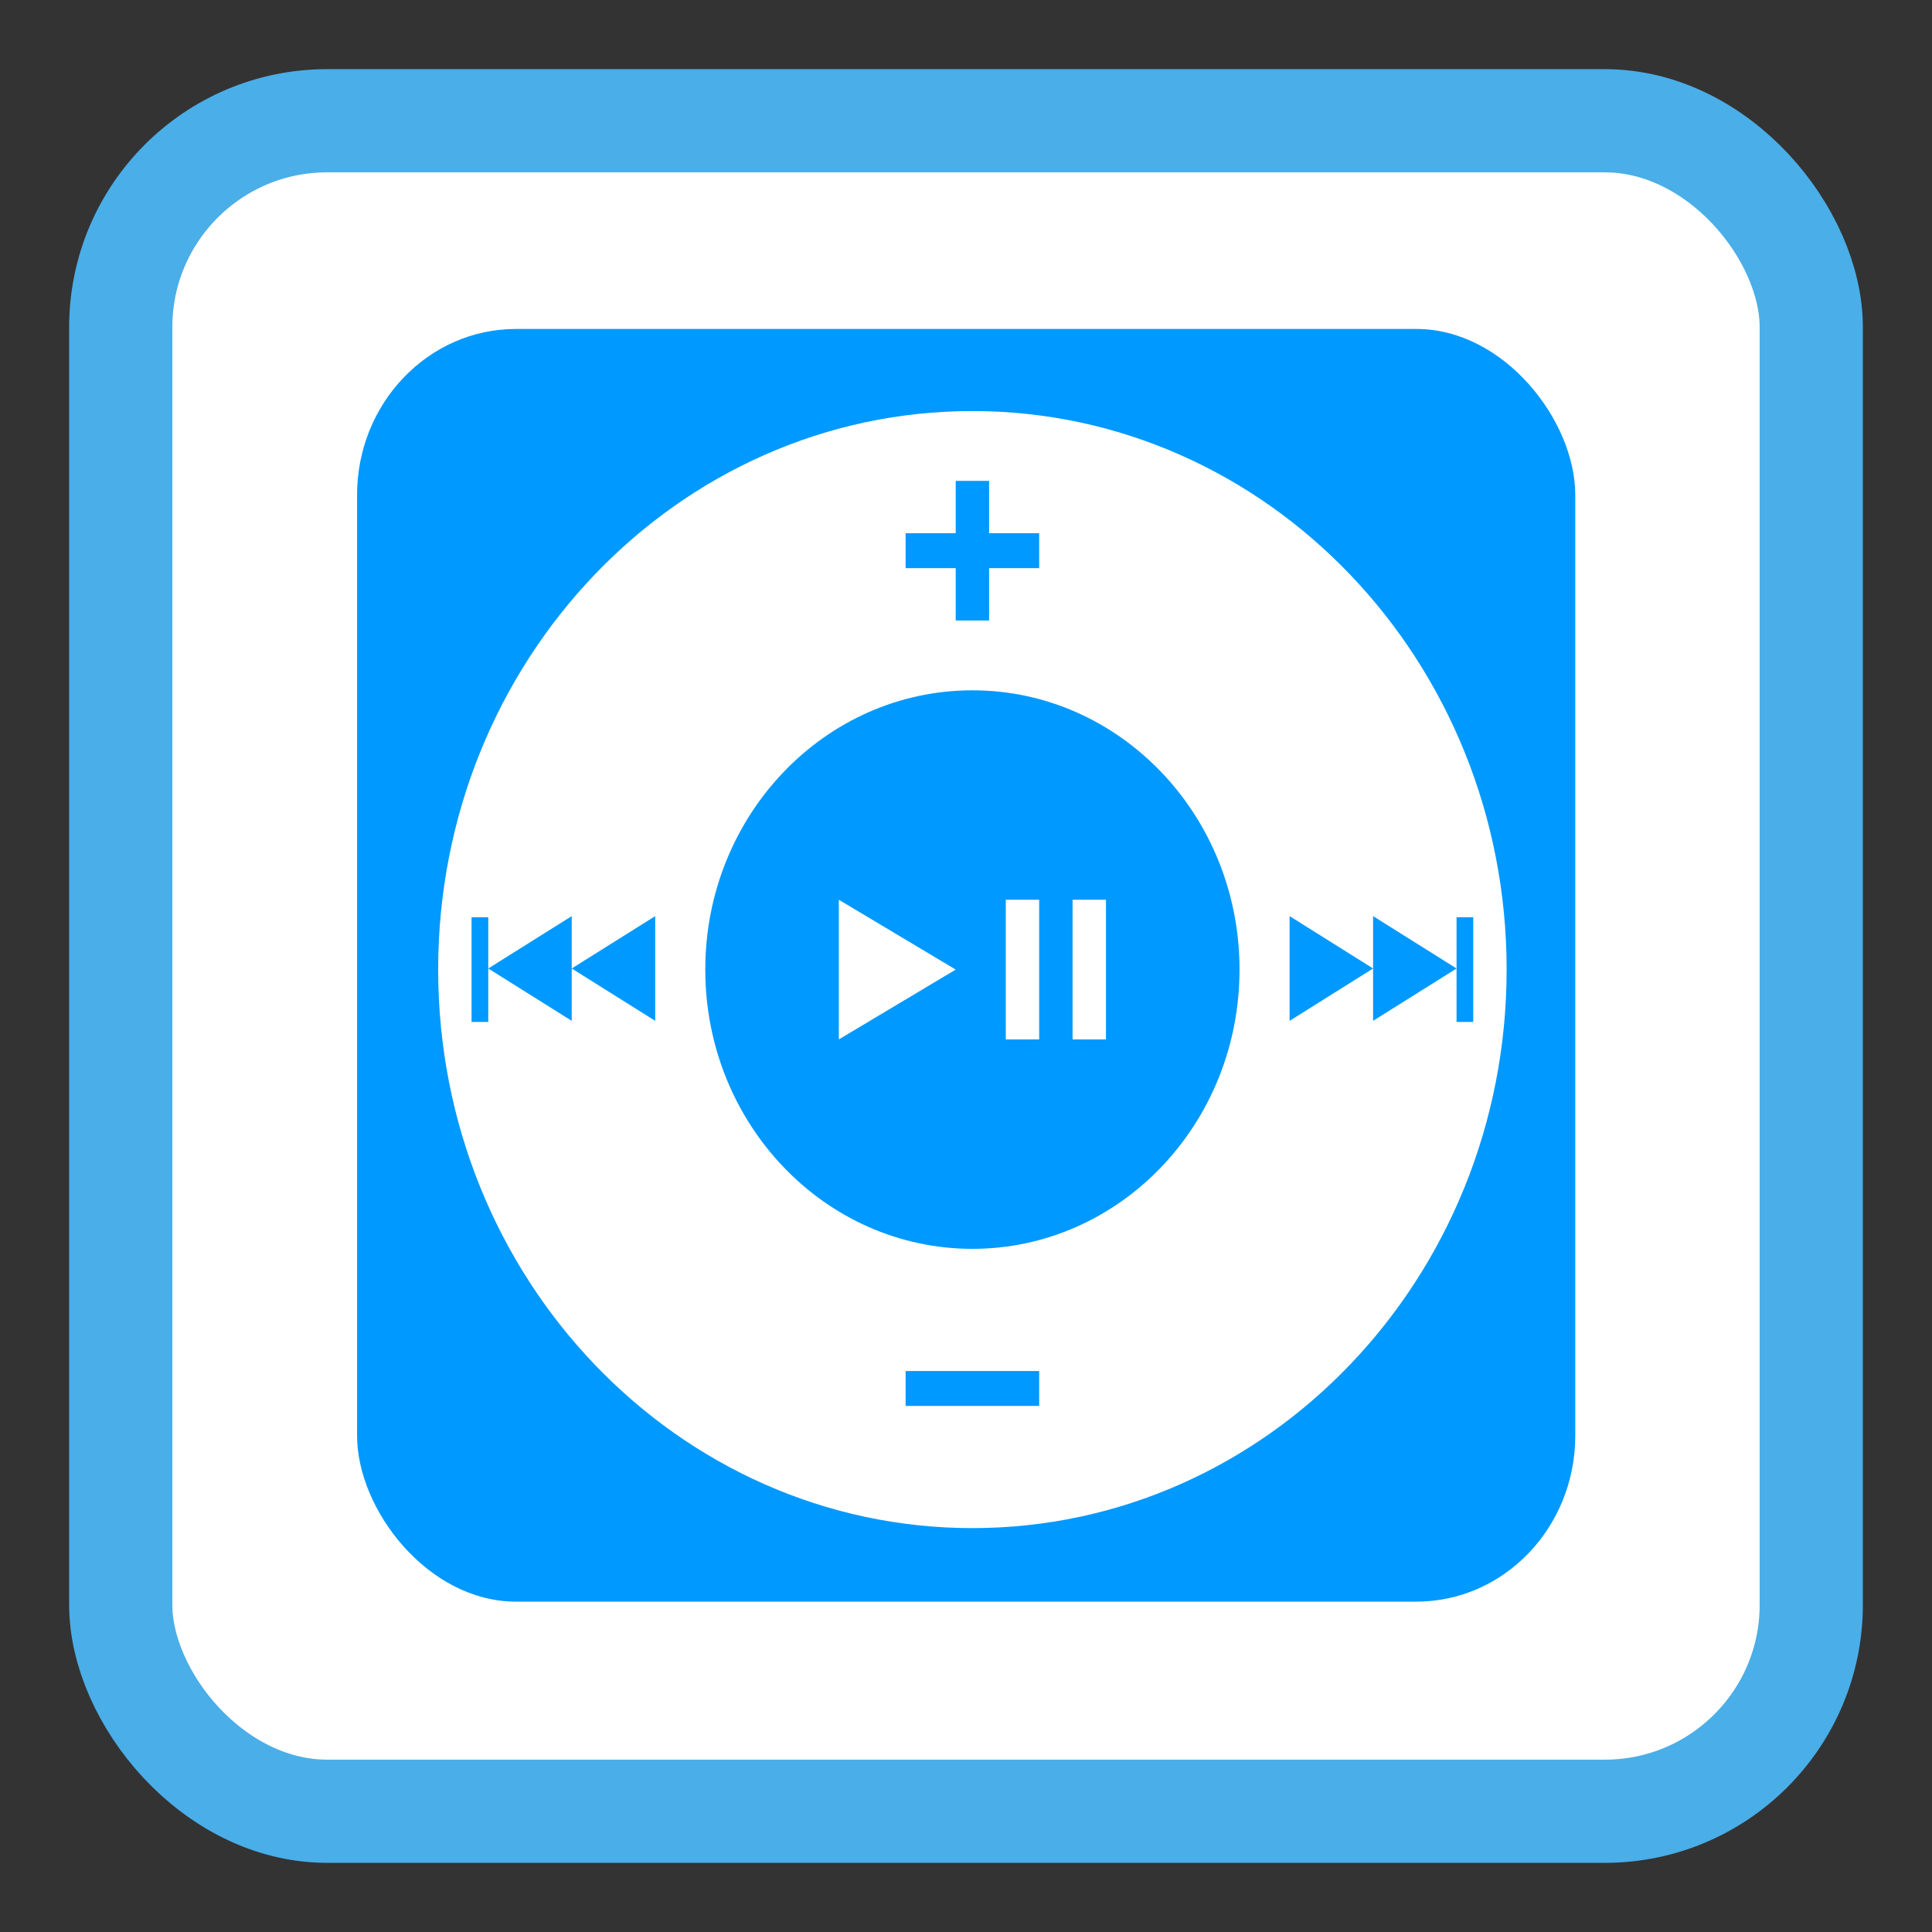 <?xml version="1.0" encoding="UTF-8" standalone="no"?>
<!-- Created with Inkscape (http://www.inkscape.org/) -->

<svg
   xmlns:dc="http://purl.org/dc/elements/1.1/"
   xmlns:cc="http://creativecommons.org/ns#"
   xmlns:rdf="http://www.w3.org/1999/02/22-rdf-syntax-ns#"
   xmlns:svg="http://www.w3.org/2000/svg"
   xmlns="http://www.w3.org/2000/svg"
   xmlns:sodipodi="http://sodipodi.sourceforge.net/DTD/sodipodi-0.dtd"
   xmlns:inkscape="http://www.inkscape.org/namespaces/inkscape"
   width="128"
   height="128"
   id="svg2"
   version="1.1"
   inkscape:version="0.91 r13725"
   sodipodi:docname="gtkpod.svg">
  <rect width="100%" height="100%" fill="#333333" stroke="none"/>
  <defs
     id="defs4">
    <linearGradient
       id="linearGradient3790">
      <stop
         style="stop-color:#0099ff;stop-opacity:1;"
         offset="0"
         id="stop3792" />
      <stop
         style="stop-color:#00beff;stop-opacity:1;"
         offset="1"
         id="stop3794" />
    </linearGradient>
  </defs>
  <sodipodi:namedview
     id="base"
     pagecolor="#ffffff"
     bordercolor="#666666"
     borderopacity="1.0"
     inkscape:pageopacity="0.0"
     inkscape:pageshadow="2"
     inkscape:zoom="2.0881747"
     inkscape:cx="87.14115"
     inkscape:cy="59.344032"
     inkscape:document-units="px"
     inkscape:current-layer="layer1"
     showgrid="true"
     inkscape:snap-page="true"
     inkscape:snap-global="true"
     inkscape:snap-center="true"
     inkscape:snap-object-midpoints="false"
     showguides="true"
     inkscape:guide-bbox="true"
     inkscape:snap-bbox="false"
     inkscape:object-paths="true"
     inkscape:object-nodes="true"
     inkscape:window-width="1366"
     inkscape:window-height="701"
     inkscape:window-x="0"
     inkscape:window-y="27"
     inkscape:window-maximized="1"
     inkscape:snap-midpoints="false"
     inkscape:snap-grids="true"
     inkscape:snap-to-guides="false">
    <inkscape:grid
       type="xygrid"
       id="grid3002"
       empspacing="5"
       visible="true"
       enabled="true"
       snapvisiblegridlinesonly="true" />
  </sodipodi:namedview>
  <g
     inkscape:label="Layer 1"
     inkscape:groupmode="layer"
     id="layer1"
     transform="translate(0,-924.362)">
    <rect
       style="opacity:1;fill:#ffffff;fill-opacity:1;stroke:#4aaee8;stroke-width:6.837;stroke-miterlimit:4;stroke-dasharray:none;stroke-opacity:1;image-rendering:optimizeSpeed"
       id="rect4136"
       width="112"
       height="112"
       x="8"
       y="932.362"
       rx="13.674"
       ry="13.674" />
    <g
       id="g4151"
       transform="matrix(0.805,0,0,0.841,11.791,157.266)">
      <rect
         ry="13.077"
         y="938.039"
         x="14.741"
         height="100.259"
         width="100.259"
         id="rect3001"
         style="fill:#0099ff;fill-opacity:1;fill-rule:evenodd;stroke:none" />
      <g
         transform="matrix(1.374,0,0,1.375,150.571,-378.034)"
         id="g3798">
        <path
           style="color:#000000;display:inline;overflow:visible;visibility:visible;fill:#ffffff;fill-opacity:1;fill-rule:nonzero;stroke:none;stroke-width:2;marker:none;enable-background:accumulate"
           id="path3823"
           inkscape:connector-curvature="0"
           d="m -94,993.847 c 0,17.673 14.327,32 32,32 17.673,0 32,-14.327 32,-32 0,-17.673 -14.327,-32 -32,-32 -17.673,0 -32,14.327 -32,32 z m 16,0 c 0,-8.837 7.163,-16 16,-16 8.837,0 16,7.163 16,16 0,8.836 -7.163,16 -16,16 -8.837,0 -16,-7.163 -16,-16 z" />
        <path
           style="color:#000000;display:inline;overflow:visible;visibility:visible;fill:#0099ff;fill-opacity:1;fill-rule:nonzero;stroke:none;stroke-width:2;marker:none;enable-background:accumulate"
           id="path3912"
           inkscape:connector-curvature="0"
           d="m -43,990.784 0,3 0,3 2.5,-1.5 2.5,-1.5 -2.5,-1.5 -2.5,-1.5 z m 5,3 0,3 2.5,-1.5 2.5,-1.5 -2.5,-1.5 -2.5,-1.5 0,3 z m 5,0 0,3.062 1,0 0,-6 -1,0 0,2.938 z" />
        <path
           style="color:#000000;display:inline;overflow:visible;visibility:visible;fill:#0099ff;fill-opacity:1;fill-rule:nonzero;stroke:none;stroke-width:2;marker:none;enable-background:accumulate"
           id="path3919"
           inkscape:connector-curvature="0"
           d="m -81,990.784 0,3 0,3 -2.5,-1.5 -2.5,-1.5 2.5,-1.5 2.5,-1.5 z m -5,3 0,3 -2.5,-1.5 -2.5,-1.5 2.5,-1.5 2.5,-1.5 0,3 z m -5,0 0,3.062 -1,0 0,-6 1,0 0,2.938 z" />
        <rect
           style="color:#000000;display:inline;overflow:visible;visibility:visible;fill:#0099ff;fill-opacity:1;fill-rule:nonzero;stroke:none;stroke-width:2;marker:none;enable-background:accumulate"
           id="rect3921"
           y="1016.847"
           x="-66"
           height="2"
           width="8" />
        <path
           style="color:#000000;display:inline;overflow:visible;visibility:visible;fill:#0099ff;fill-opacity:1;fill-rule:nonzero;stroke:none;stroke-width:2;marker:none;enable-background:accumulate"
           id="rect3923"
           inkscape:connector-curvature="0"
           d="m -63,965.847 0,3 -3,0 0,2 3,0 0,3 2,0 0,-3 3,0 0,-2 -3,0 0,-3 -2,0 z" />
        <path
           style="color:#000000;display:inline;overflow:visible;visibility:visible;fill:#ffffff;fill-opacity:1;fill-rule:nonzero;stroke:none;stroke-width:2;marker:none;enable-background:accumulate"
           id="path3928"
           inkscape:connector-curvature="0"
           d="m -70,989.847 0,4 0,4 3.5,-2 3.5,-2 -3.5,-2 -3.5,-2 z m 10,0 0,8 2,0 0,-8 -2,0 z m 4,0 0,8 2,0 0,-8 -2,0 z" />
      </g>
    </g>
  </g>
</svg>
